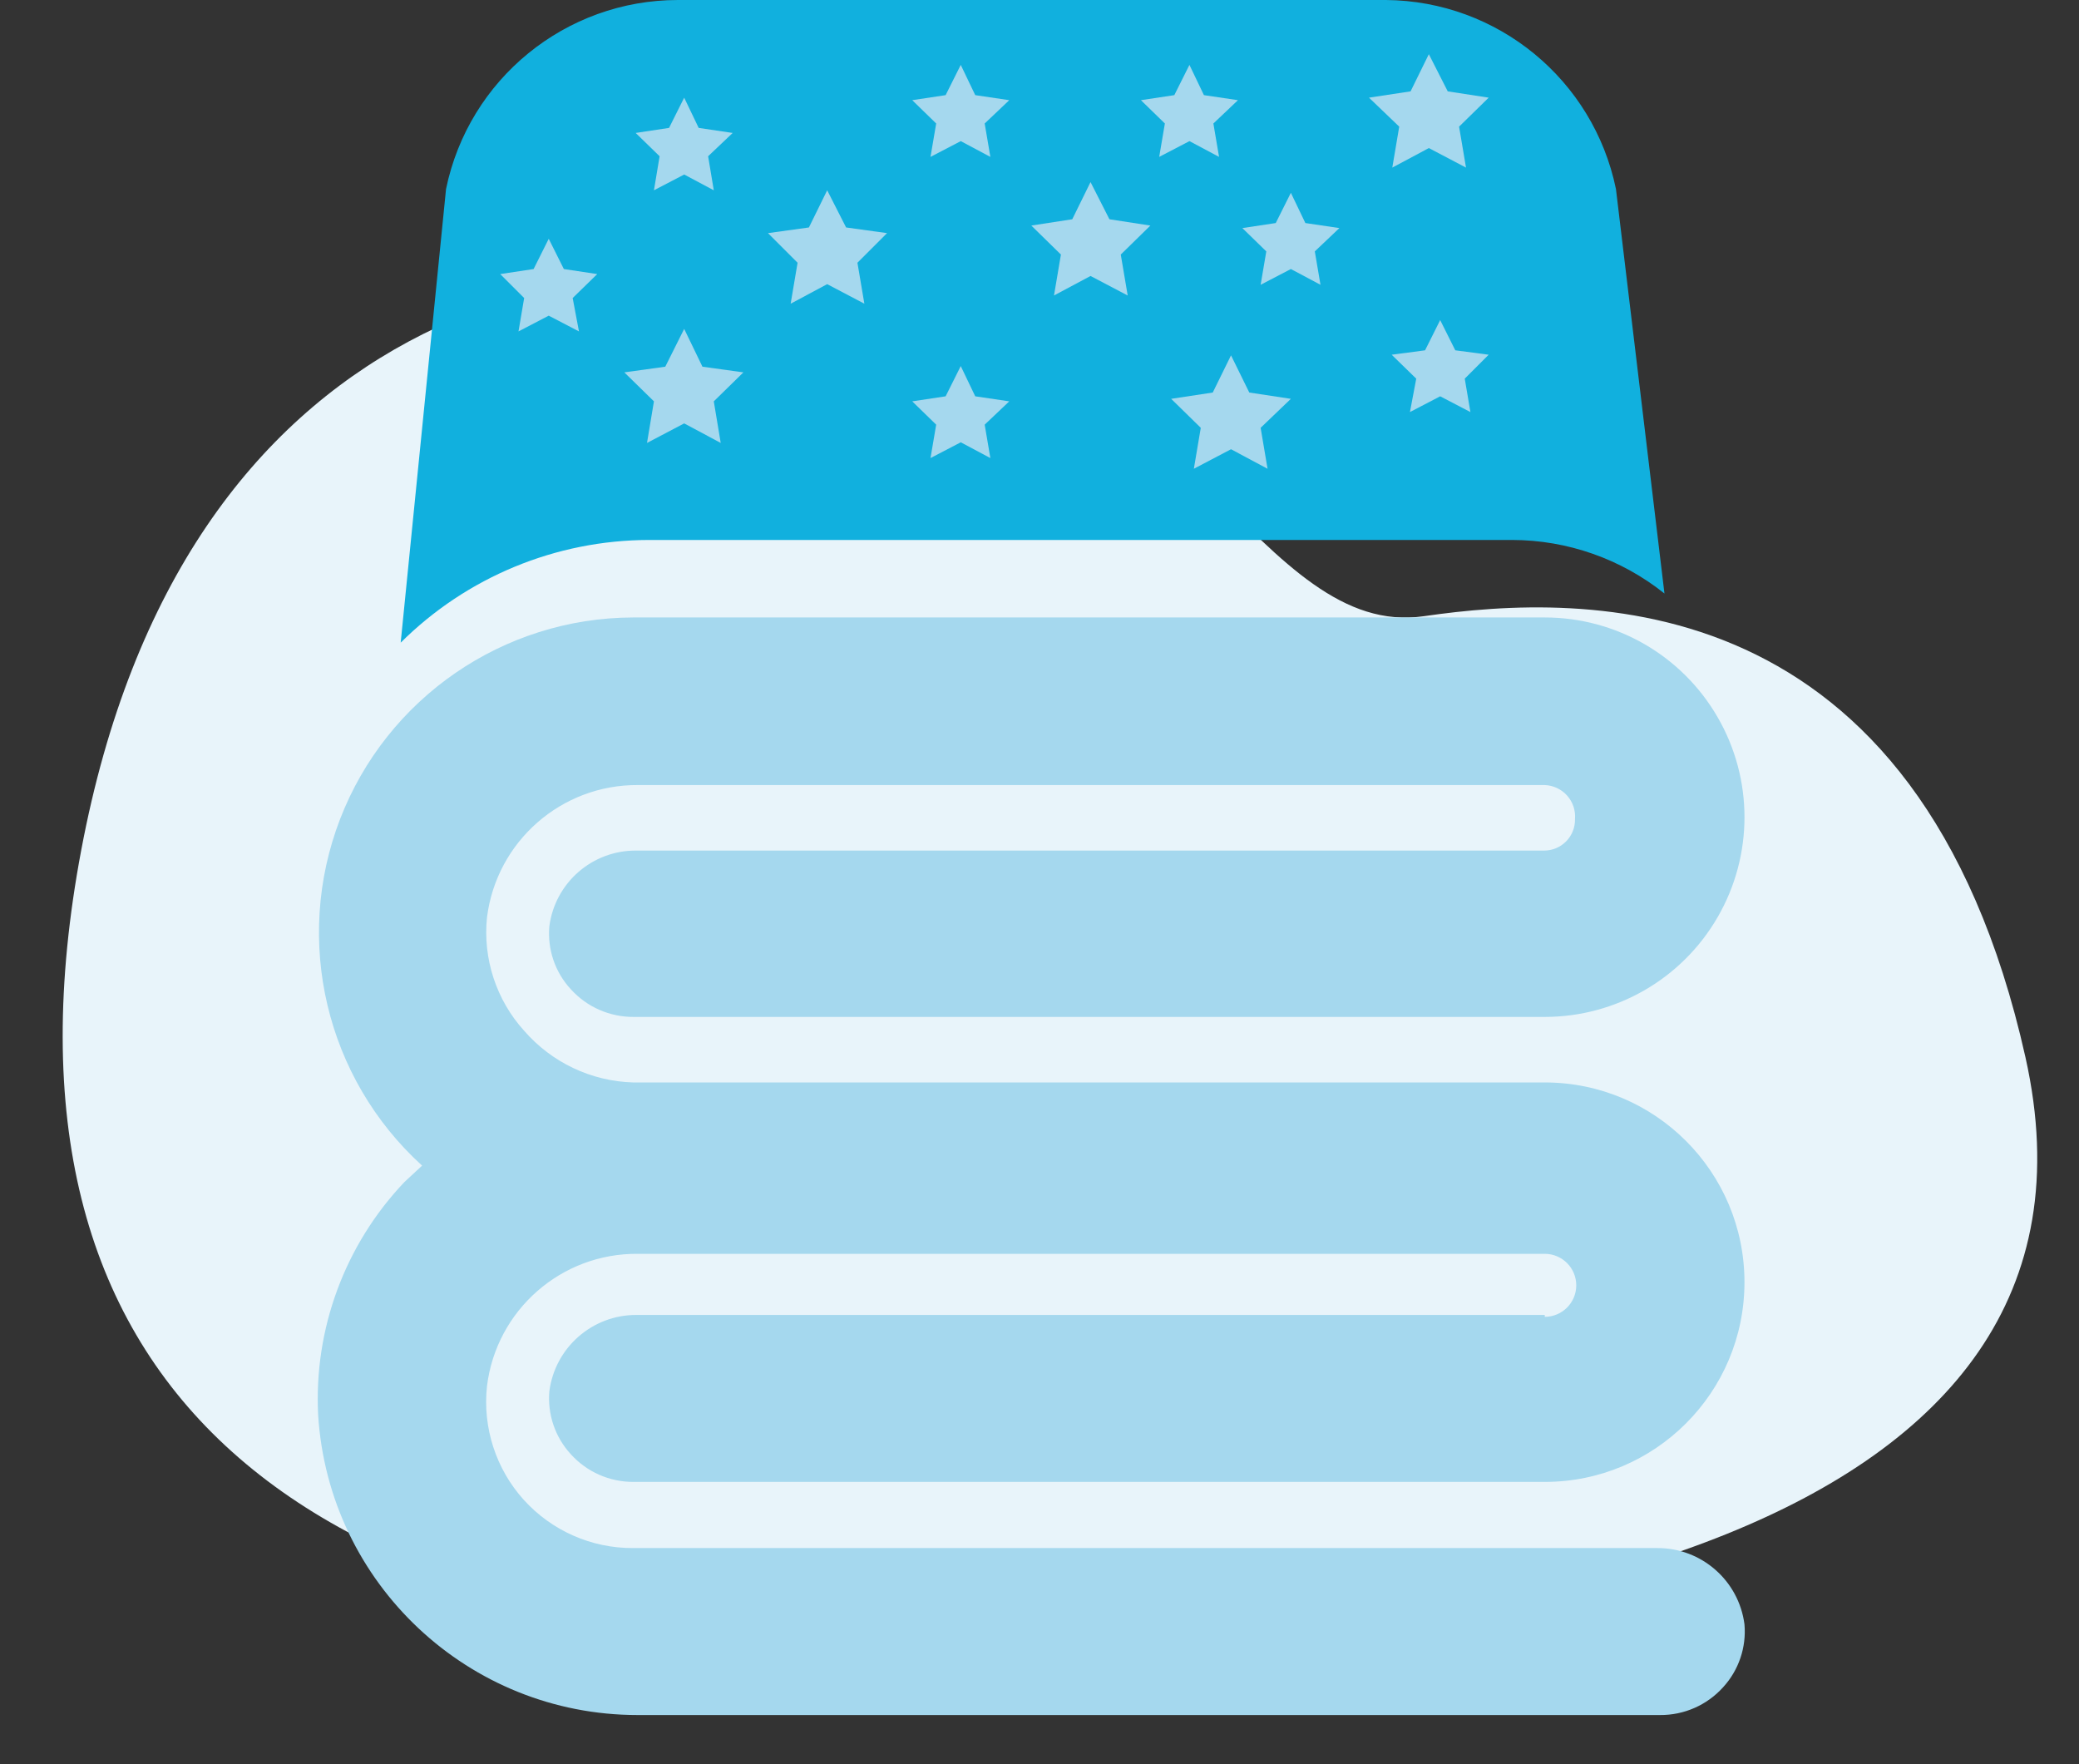 <?xml version="1.0" encoding="UTF-8"?>
<svg width="33px" height="28px" viewBox="0 0 33 28" version="1.1" xmlns="http://www.w3.org/2000/svg" xmlns:xlink="http://www.w3.org/1999/xlink">
    <rect x="0" y="0" width="33" height="28" fill="#333333" stroke="none"/>
    <title>Untitled 14</title>
    <g id="Page-1" stroke="none" stroke-width="1" fill="none" fill-rule="evenodd">
        <g id="cubreplumonking" transform="translate(0.995, 0)" fill-rule="nonzero">
            <path d="M13.435,4.64 C8.175,3.41 1.895,5 0.295,13.49 C-1.305,21.98 3.685,26 13.235,26.14 C22.785,26.28 32.845,24.34 31.155,16.78 C29.465,9.22 24.155,9.41 21.605,9.78 C19.055,10.15 17.715,5.63 13.435,4.64 Z" id="Path" fill="#E8F4FA"></path>
            <path d="M23.525,20.87 L9.105,20.87 C8.406,20.869 7.816,21.387 7.725,22.08 C7.693,22.446 7.816,22.809 8.065,23.08 C8.32,23.363 8.684,23.523 9.065,23.52 L23.525,23.52 C25.276,23.52 26.695,22.101 26.695,20.35 C26.695,18.599 25.276,17.18 23.525,17.18 L9.055,17.18 C8.389,17.161 7.762,16.863 7.325,16.36 C6.882,15.871 6.668,15.216 6.735,14.56 C6.887,13.353 7.918,12.45 9.135,12.46 L23.525,12.46 C23.661,12.465 23.79,12.526 23.88,12.627 C23.971,12.729 24.016,12.864 24.005,13 C24.008,13.132 23.957,13.259 23.865,13.353 C23.773,13.447 23.647,13.5 23.515,13.5 L9.105,13.5 C8.408,13.494 7.816,14.009 7.725,14.7 C7.692,15.066 7.815,15.43 8.065,15.7 C8.32,15.983 8.684,16.143 9.065,16.14 L23.525,16.14 C24.658,16.14 25.704,15.536 26.27,14.555 C26.837,13.574 26.837,12.366 26.27,11.385 C25.704,10.404 24.658,9.8 23.525,9.8 L9.055,9.8 C6.992,9.805 5.144,11.078 4.402,13.003 C3.661,14.929 4.178,17.112 5.705,18.5 L5.425,18.76 C4.481,19.753 3.985,21.091 4.055,22.46 C4.224,25.136 6.444,27.22 9.125,27.22 L25.355,27.22 C25.736,27.223 26.1,27.063 26.355,26.78 C26.604,26.509 26.727,26.146 26.695,25.78 C26.605,25.087 26.014,24.569 25.315,24.57 L9.055,24.57 C8.394,24.574 7.763,24.295 7.319,23.805 C6.876,23.314 6.664,22.657 6.735,22 C6.883,20.791 7.917,19.886 9.135,19.9 L23.525,19.9 C23.801,19.9 24.025,20.124 24.025,20.4 C24.025,20.676 23.801,20.9 23.525,20.9 L23.525,20.87 Z" id="Path" fill="#A5D8EE"></path>
            <path d="M21.005,0 L9.765,0 C7.982,0.001 6.445,1.254 6.085,3 L5.365,10.2 C6.412,9.158 7.828,8.573 9.305,8.57 L23.005,8.57 C23.885,8.571 24.738,8.871 25.425,9.42 L24.655,3 C24.297,1.265 22.777,0.015 21.005,0 L21.005,0 Z" id="Path" fill="#11B0DE"></path>
            <polygon id="Path" fill="#A5D8EE" points="7.715 3.79 7.955 4.27 8.485 4.35 8.095 4.73 8.195 5.26 7.715 5.01 7.235 5.26 7.325 4.73 6.945 4.35 7.475 4.27"></polygon>
            <polygon id="Path" fill="#A5D8EE" points="9.865 1.55 10.095 2.03 10.635 2.11 10.245 2.48 10.335 3.02 9.865 2.77 9.385 3.02 9.475 2.48 9.095 2.11 9.625 2.03"></polygon>
            <polygon id="Path" fill="#A5D8EE" points="14.255 1.03 14.485 1.51 15.025 1.59 14.635 1.96 14.725 2.49 14.255 2.24 13.775 2.49 13.865 1.96 13.485 1.59 14.015 1.51"></polygon>
            <polygon id="Path" fill="#A5D8EE" points="21.865 5.08 22.105 5.56 22.635 5.63 22.255 6.01 22.345 6.54 21.865 6.29 21.385 6.54 21.485 6.01 21.095 5.63 21.625 5.56"></polygon>
            <polygon id="Path" fill="#A5D8EE" points="14.255 5.81 14.485 6.29 15.025 6.37 14.635 6.74 14.725 7.27 14.255 7.02 13.775 7.27 13.865 6.74 13.485 6.37 14.015 6.29"></polygon>
            <polygon id="Path" fill="#A5D8EE" points="19.495 3.06 19.725 3.54 20.265 3.62 19.875 3.99 19.965 4.52 19.495 4.27 19.015 4.52 19.105 3.99 18.725 3.62 19.255 3.54"></polygon>
            <polygon id="Path" fill="#A5D8EE" points="17.885 1.03 18.115 1.51 18.655 1.59 18.265 1.96 18.355 2.49 17.885 2.24 17.405 2.49 17.495 1.96 17.115 1.59 17.645 1.51"></polygon>
            <polygon id="Path" fill="#A5D8EE" points="9.865 5.22 10.155 5.82 10.805 5.91 10.335 6.37 10.445 7.03 9.865 6.72 9.275 7.03 9.385 6.37 8.915 5.91 9.565 5.82"></polygon>
            <polygon id="Path" fill="#A5D8EE" points="12.135 3.02 12.435 3.61 13.085 3.7 12.615 4.17 12.725 4.82 12.135 4.51 11.555 4.82 11.665 4.17 11.195 3.7 11.845 3.61"></polygon>
            <polygon id="Path" fill="#A5D8EE" points="18.545 5.64 18.835 6.23 19.495 6.33 19.015 6.79 19.125 7.44 18.545 7.13 17.955 7.44 18.065 6.79 17.595 6.33 18.255 6.23"></polygon>
            <polygon id="Path" fill="#A5D8EE" points="16.315 2.89 16.615 3.48 17.265 3.58 16.795 4.04 16.905 4.69 16.315 4.38 15.735 4.69 15.845 4.04 15.375 3.58 16.025 3.48"></polygon>
            <polygon id="Path" fill="#A5D8EE" points="21.685 0.86 21.985 1.45 22.635 1.55 22.165 2.01 22.275 2.66 21.685 2.35 21.105 2.66 21.215 2.01 20.735 1.55 21.395 1.45"></polygon>
        </g>
    </g>
</svg>